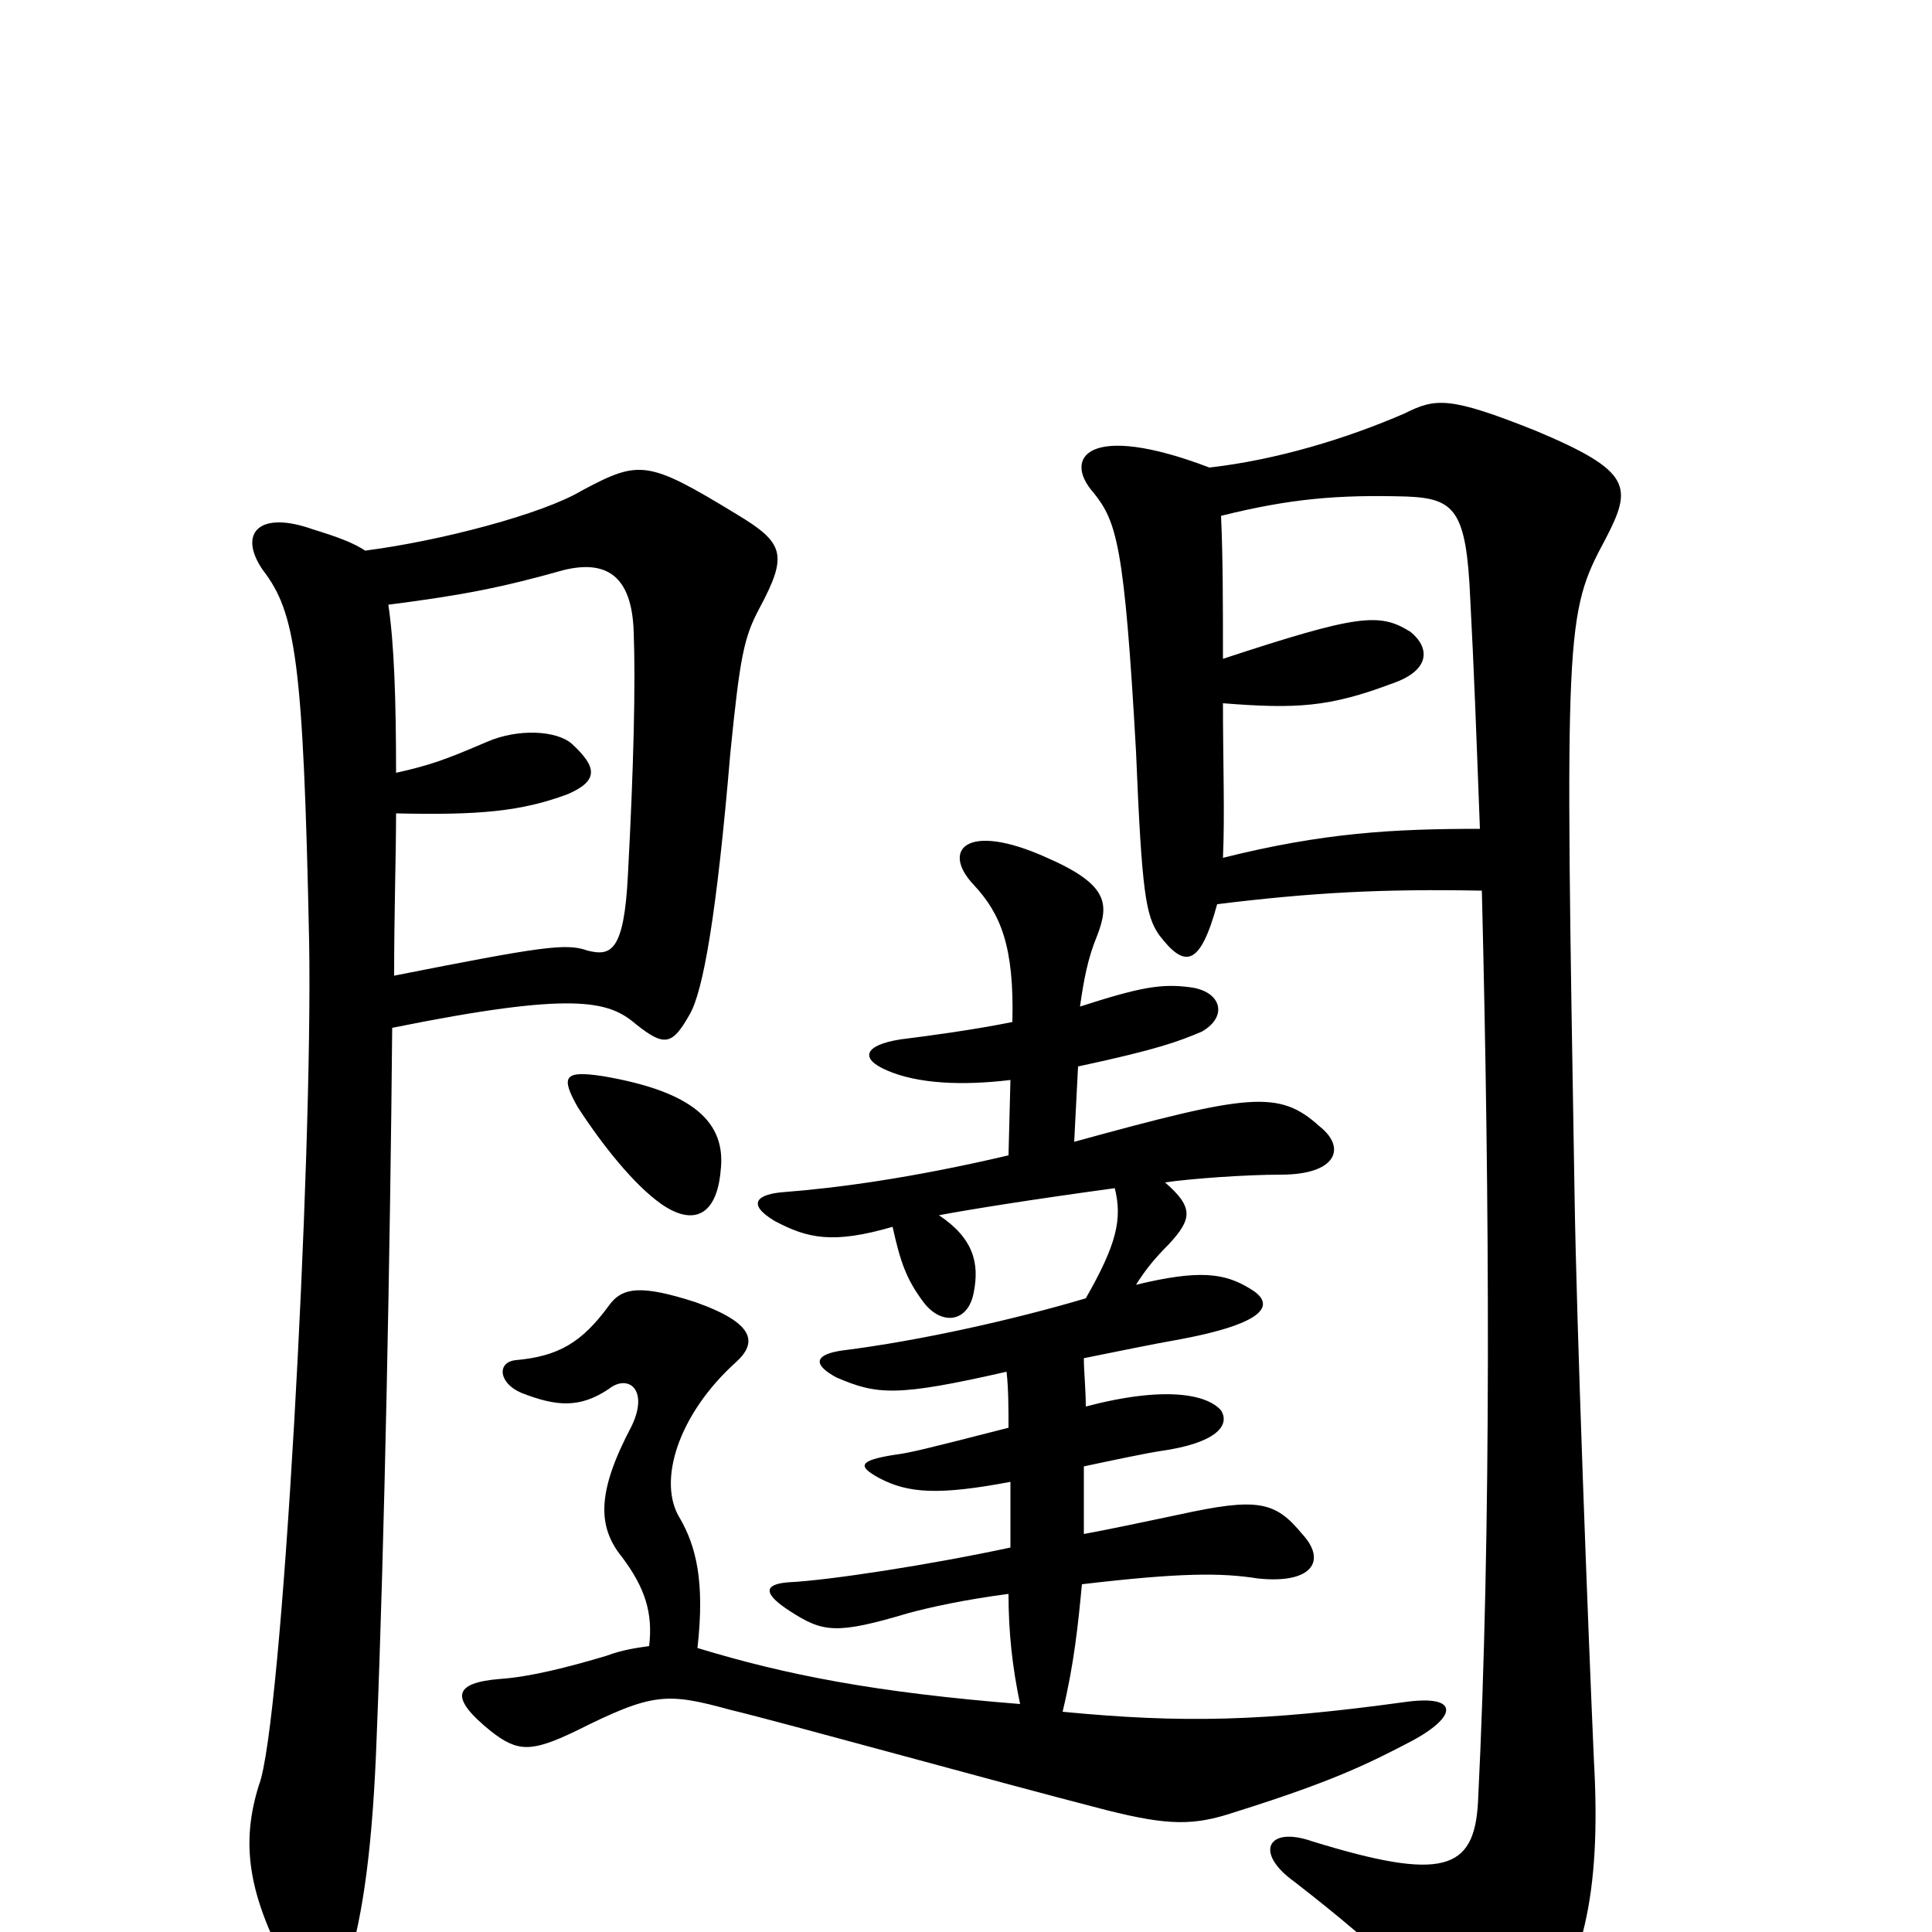 <svg xmlns="http://www.w3.org/2000/svg" viewBox="0 -1000 1000 1000">
	<path fill="#000000" d="M630 -532C679 -538 715 -540 767 -539C771 -379 772 -208 765 -67C763 -32 747 -26 679 -47C656 -55 649 -41 670 -26C715 9 742 34 750 58C756 76 776 77 793 56C819 19 829 -18 825 -89C822 -157 816 -314 815 -381C810 -676 810 -682 831 -721C845 -748 845 -756 795 -777C750 -795 743 -794 727 -786C697 -773 661 -762 626 -758C563 -782 550 -763 566 -745C578 -730 582 -718 588 -611C591 -538 593 -526 600 -516C613 -499 621 -499 630 -532ZM633 -659C633 -685 633 -712 632 -733C668 -742 693 -744 728 -743C753 -742 759 -736 761 -690C763 -652 764 -624 766 -571C721 -571 685 -569 633 -556C634 -578 633 -606 633 -636C671 -633 688 -634 720 -646C741 -653 740 -665 730 -673C714 -683 703 -682 633 -659ZM204 -495C204 -528 205 -558 205 -579C248 -578 270 -580 294 -589C310 -596 309 -603 296 -615C288 -622 268 -623 252 -616C231 -607 223 -604 205 -600C205 -638 204 -667 201 -687C240 -692 260 -696 292 -705C313 -710 327 -703 328 -673C329 -646 328 -603 325 -547C323 -507 316 -505 304 -508C293 -512 280 -510 204 -495ZM189 -715C183 -719 175 -722 162 -726C134 -736 123 -724 136 -705C153 -683 157 -658 160 -513C162 -400 146 -106 134 -76C125 -47 127 -20 152 24C160 37 175 36 180 17C188 -9 193 -45 195 -102C199 -201 202 -355 203 -468C297 -487 315 -482 329 -470C344 -458 348 -459 357 -475C364 -487 371 -527 378 -610C383 -660 385 -670 393 -685C408 -713 406 -719 381 -734C335 -762 331 -762 301 -746C281 -734 228 -720 189 -715ZM361 -147C365 -182 360 -200 352 -214C340 -233 351 -268 381 -295C392 -305 391 -315 360 -326C332 -335 322 -334 315 -324C301 -305 289 -298 267 -296C257 -295 258 -284 270 -279C288 -272 300 -271 315 -281C325 -289 336 -281 327 -262C309 -228 309 -210 322 -194C334 -178 338 -165 336 -148C329 -147 322 -146 314 -143C294 -137 274 -132 259 -131C234 -129 233 -121 254 -104C268 -93 275 -93 298 -104C338 -124 345 -124 378 -115C407 -108 511 -79 573 -63C605 -55 618 -55 639 -62C690 -78 708 -87 731 -99C755 -112 755 -123 727 -119C654 -109 612 -108 550 -114C556 -139 558 -159 560 -180C611 -186 632 -186 651 -183C679 -180 687 -192 674 -206C660 -223 651 -225 610 -216C591 -212 577 -209 561 -206C561 -219 561 -232 561 -241C575 -244 594 -248 601 -249C629 -253 637 -262 632 -270C625 -278 604 -283 562 -272C562 -281 561 -290 561 -297C576 -300 595 -304 612 -307C659 -316 659 -326 647 -333C634 -341 621 -343 588 -335C593 -343 598 -349 605 -356C617 -369 618 -375 603 -388C617 -390 645 -392 663 -392C692 -392 697 -406 683 -417C662 -436 647 -434 556 -409L558 -448C600 -457 610 -461 622 -466C636 -474 632 -487 616 -489C601 -491 590 -489 559 -479C561 -493 563 -504 568 -516C574 -532 574 -542 542 -556C500 -575 487 -560 504 -542C518 -527 525 -510 524 -471C504 -467 482 -464 466 -462C447 -459 445 -452 459 -446C475 -439 498 -438 523 -441L522 -402C471 -390 432 -385 406 -383C392 -382 386 -377 401 -368C418 -359 431 -356 462 -365C466 -347 469 -338 478 -326C487 -314 501 -315 504 -331C507 -346 504 -359 486 -371C502 -374 533 -379 577 -385C581 -369 578 -356 562 -328C525 -317 476 -306 436 -301C422 -299 420 -294 433 -287C454 -278 464 -277 521 -290C522 -281 522 -271 522 -261C479 -250 471 -248 463 -247C444 -244 444 -241 455 -235C470 -227 486 -226 523 -233C523 -216 523 -205 523 -199C481 -190 429 -182 408 -181C395 -180 395 -175 409 -166C426 -155 433 -154 470 -165C481 -168 499 -172 522 -175C522 -155 524 -137 528 -118C453 -124 407 -133 361 -147ZM373 -394C376 -419 359 -435 312 -443C292 -446 290 -443 299 -427C312 -407 328 -387 342 -377C359 -365 371 -371 373 -394Z"/>
</svg>